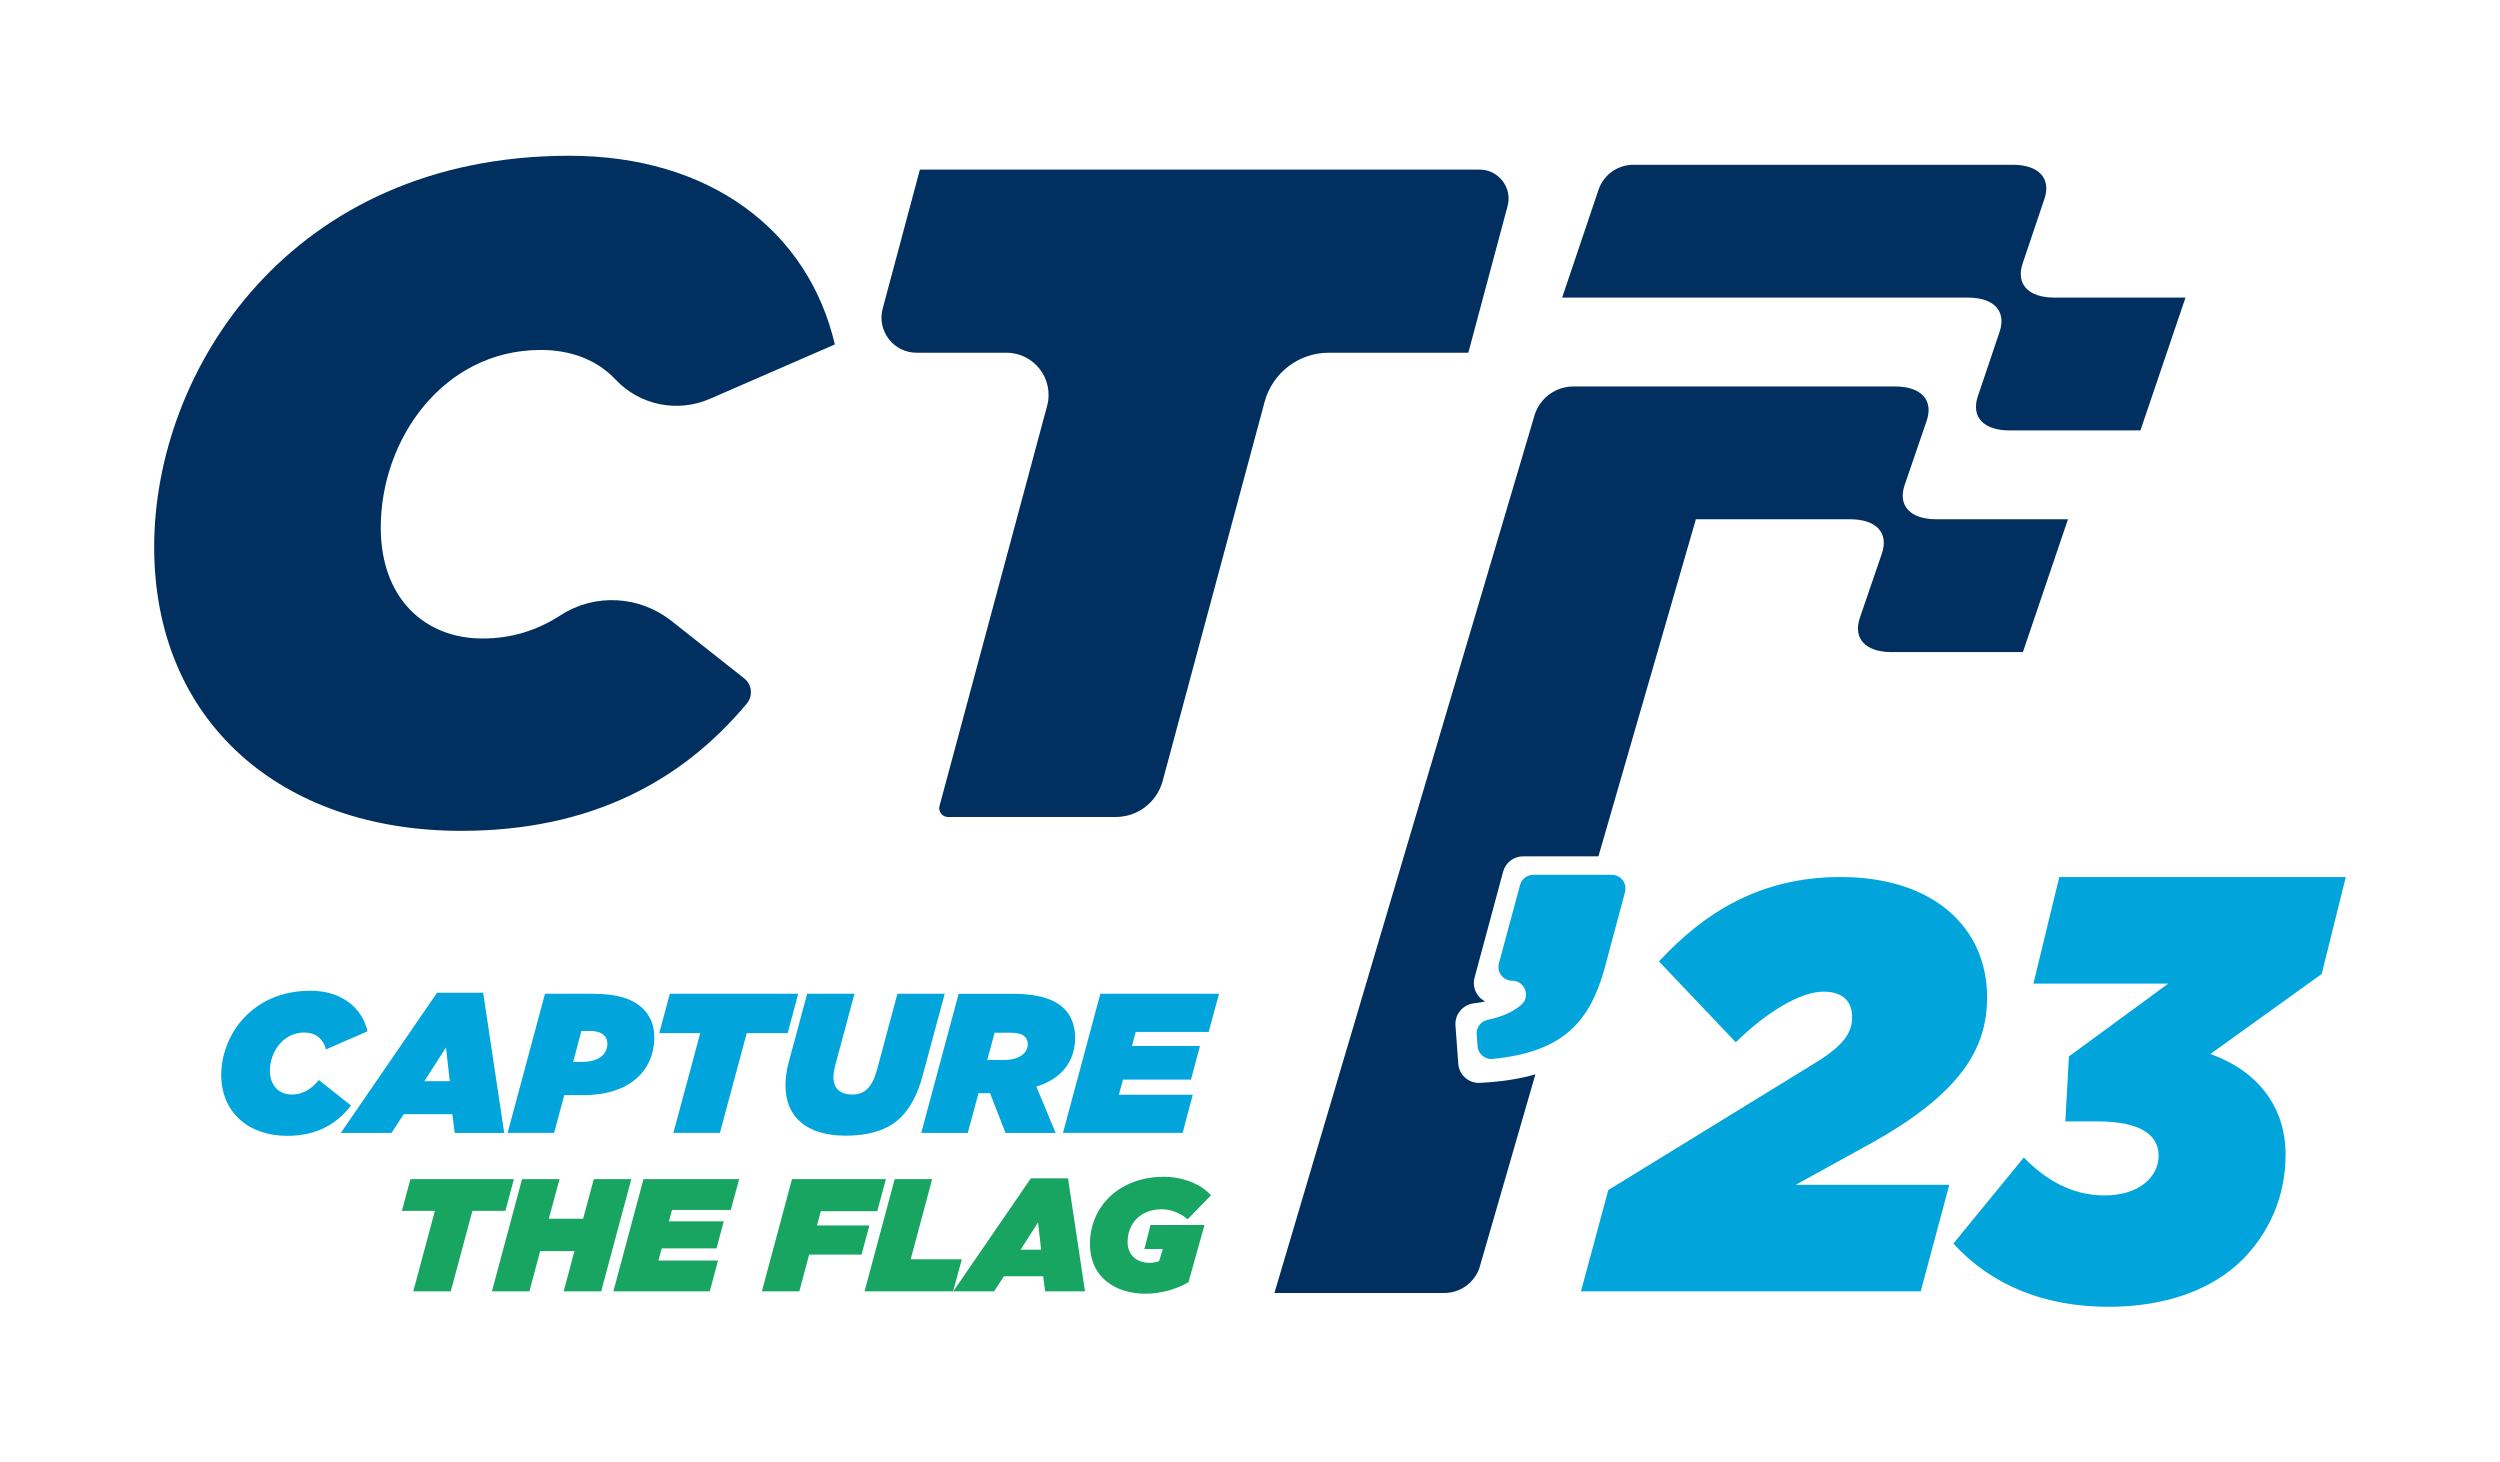 <?xml version="1.0" encoding="utf-8"?>
<!-- Generator: Adobe Illustrator 27.7.0, SVG Export Plug-In . SVG Version: 6.00 Build 0)  -->
<svg version="1.1" id="Layer_1" xmlns="http://www.w3.org/2000/svg" xmlns:xlink="http://www.w3.org/1999/xlink" x="0px" y="0px"
	 viewBox="0 0 1000 585" style="enable-background:new 0 0 1000 585;" xml:space="preserve">
<style type="text/css">
	.st0{fill:#002F60;}
	.st1{fill:#01A5DC;}
	.st2{fill:#18A562;}
</style>
<g>
	<path class="st0" d="M184.49,332.34c51.99,0,88.51-20.07,114.22-50.91c2.55-3.06,2.1-7.61-1.03-10.08l-29.13-23.01
		c-12.79-10.1-30.64-11.11-44.32-2.24c-9.37,6.08-19.68,9.3-31.24,9.3c-22.94,0-40.69-15.91-40.69-44.39
		c0-35.51,25.16-71.03,64-71.03c12.08,0,22.48,3.93,29.98,11.89c9.66,10.25,24.74,13.29,37.65,7.67l50.01-21.77
		c-10.73-45.87-50.31-75.47-106.17-75.47c-111.72,0-166.1,85.82-166.1,156.48C61.68,288.32,111.99,332.34,184.49,332.34z"/>
	<path class="st0" d="M531.5,141.09h55.83l15.7-58.66c1.97-7.36-3.58-14.59-11.2-14.59H367.96l-14.88,55.59
		c-2.39,8.91,4.33,17.66,13.55,17.66h35.93c11.1,0,19.17,10.53,16.29,21.24l-43.04,160.05c-0.6,2.22,1.08,4.41,3.38,4.41h67.11
		c8.78,0,16.47-5.9,18.76-14.38l40.78-151.65C508.96,149.15,519.48,141.09,531.5,141.09z"/>
	<g>
		<path class="st1" d="M140.4,442.19l-12.88-10.18c-3.02,3.74-6.52,5.8-10.81,5.8c-4.93,0-8.75-3.42-8.75-9.54
			c0-7.63,5.41-15.27,13.76-15.27c4.21,0,7.47,2.23,8.67,6.76l16.62-7.24c-2.31-9.86-10.81-16.22-22.82-16.22
			c-24.01,0-35.7,18.45-35.7,33.63c0,14.95,10.81,24.41,26.4,24.41C126.72,454.35,134.83,449.5,140.4,442.19z"/>
		<path class="st1" d="M180.94,445.69l0.95,7.47h19.8l-8.43-56.06h-18.45l-38.48,56.06h20.28l4.85-7.47H180.94z M178.4,418.97
			l1.51,13.52h-10.18L178.4,418.97z"/>
		<path class="st1" d="M217.99,397.5l-14.95,55.66h18.61l4.05-15.11h7.87c17.65,0,28.15-9.3,28.15-23.22
			c0-4.37-1.43-8.27-4.37-11.21c-4.13-4.13-10.42-6.12-20.67-6.12H217.99z M242.96,417.38c0,4.21-3.26,7.39-10.34,7.39h-3.34
			l3.26-12.4h3.5c2.07,0,4.29,0.48,5.57,1.75C242.48,415,242.96,416.19,242.96,417.38z"/>
		<polygon class="st1" points="319.29,397.5 267.92,397.5 263.71,413.25 280.09,413.25 269.35,453.16 287.96,453.16 298.69,413.25 
			315.07,413.25 		"/>
		<path class="st1" d="M341.79,397.5h-18.93l-7.47,27.75c-0.8,3.02-1.19,6.12-1.19,8.98c0,12.56,8.43,20.04,24.09,20.04
			c8.83,0,16.78-2.07,22.02-7.31c3.9-3.9,6.76-9.3,8.75-16.7l8.83-32.76h-18.92l-8.03,29.9c-1.19,4.29-2.31,6.44-3.98,8.11
			c-1.51,1.51-3.66,2.31-5.96,2.31c-4.93,0-7.63-2.39-7.63-7c0-1.27,0.24-2.78,0.64-4.37L341.79,397.5z"/>
		<path class="st1" d="M430.04,415.08c0-4.37-1.27-8.51-4.37-11.61c-3.74-3.74-10.26-5.96-20.51-5.96h-21.71l-14.95,55.66h18.61
			l4.29-15.9h4.61l6.2,15.9h20.04l-7.71-18.53C425.51,431.22,430.04,423.74,430.04,415.08z M401.66,423.98h-6.76l2.94-10.89h6.6
			c2.62,0,4.45,0.56,5.49,1.59c0.8,0.8,1.19,1.83,1.19,2.94C411.12,421.12,407.86,423.98,401.66,423.98z"/>
		<polygon class="st1" points="425.19,453.16 473.05,453.16 477.11,437.9 447.53,437.9 449.2,431.85 476.39,431.85 479.97,418.41 
			452.78,418.41 454.29,412.77 483.47,412.77 487.6,397.5 440.14,397.5 		"/>
	</g>
	<polygon class="st2" points="205.55,471.66 164.16,471.66 160.76,484.35 173.96,484.35 165.31,516.52 180.31,516.52 188.96,484.35 
		202.16,484.35 	"/>
	<polygon class="st2" points="237.53,471.66 233.24,487.49 219.52,487.49 223.82,471.66 208.82,471.66 196.77,516.52 211.77,516.52 
		216.06,500.44 229.78,500.44 225.48,516.52 240.48,516.52 252.52,471.66 	"/>
	<polygon class="st2" points="245.35,516.52 283.92,516.52 287.19,504.22 263.35,504.22 264.7,499.35 286.61,499.35 289.5,488.52 
		267.58,488.52 268.8,483.97 292.32,483.97 295.65,471.66 257.39,471.66 	"/>
	<polygon class="st2" points="326.79,490.18 328.33,484.48 350.89,484.48 354.35,471.66 316.79,471.66 304.75,516.52 319.74,516.52 
		323.65,501.84 344.61,501.84 347.75,490.18 	"/>
	<polygon class="st2" points="364.28,503.7 372.86,471.66 357.87,471.66 345.82,516.52 381.26,516.52 384.72,503.7 	"/>
	<path class="st2" d="M412.34,471.34l-31.02,45.18h16.34l3.91-6.02h15.7l0.77,6.02H434l-6.79-45.18H412.34z M408.24,499.86
		l6.98-10.89l1.22,10.89H408.24z"/>
	<path class="st2" d="M464.63,483.71c3.97,0,7.82,1.67,10.38,4.04l9.36-9.61c-3.08-3.78-10.32-7.43-18.78-7.43
		c-18.07,0-29.61,12.11-29.61,26.79c0,14.1,11.02,19.99,22.17,19.99c6.47,0,12.82-1.99,17.24-4.61l6.41-22.88h-21.6l-2.44,9.61h7.37
		l-1.47,4.81c-1.03,0.45-2.31,0.7-3.91,0.7c-4.68,0-8.71-2.75-8.71-8.33C451.04,489.54,456.1,483.71,464.63,483.71z"/>
	<path class="st0" d="M591.56,433.16c-4.32,0-7.95-3.34-8.26-7.69l-1.11-15.29c-0.32-4.41,2.89-8.3,7.28-8.83
		c1.7-0.2,3.23-0.47,4.61-0.77c-1.09-0.55-2.07-1.35-2.83-2.35c-1.57-2.05-2.09-4.71-1.42-7.2l11.42-42.37
		c0.98-3.62,4.26-6.13,8-6.13h30.12c1-3.44,1.61-5.57,1.72-5.94l37.26-128.88h61.71c10.5,0,15.53,5.45,12.68,13.75l-8.78,25.63
		c-2.84,8.3,2.19,13.75,12.68,13.75h52.52l18.03-53.13h-52.63c-10.5,0-15.53-5.45-12.68-13.75l8.78-25.63
		c2.84-8.3-2.19-13.75-12.68-13.75H629.41c-6.96,0-13.16,4.42-15.43,11L509.77,517.2h67.91c6.34,0,11.99-4.01,14.08-10l15.28-52.84
		c0,0,2.95-10.21,7.12-24.63c-6.36,1.86-13.68,2.99-22.17,3.42C591.84,433.15,591.7,433.16,591.56,433.16z"/>
	<path class="st0" d="M799.84,132.71l-8.7,25.79c-2.78,8.26,2.25,13.67,12.71,13.67h52.32l18.03-53.13h-52.43
		c-10.46,0-15.5-5.41-12.71-13.67l8.7-25.79c2.79-8.26-2.25-13.67-12.71-13.67H653.38c-6.34,0-11.97,4.04-13.99,10.05l-14.53,43.08
		h162.27C797.59,119.04,802.62,124.45,799.84,132.71z"/>
	<g>
		<path class="st1" d="M747.83,457.64c37.01-20.48,47.01-38.63,47.01-58.65c0-28.16-21.65-48.18-58.65-48.18
			c-32.12,0-54.46,14.2-72.61,33.75l30.72,32.35c12.34-12.1,25.83-20.25,35.14-20.25c7.91,0,11.4,4.19,11.4,10.01
			c0,4.89-1.4,10.24-14.2,18.15l-83.32,51.2l-10.94,40.5h135.92l11.41-42.59h-61.44L747.83,457.64z"/>
	</g>
	<g>
		<path class="st1" d="M595.04,407.93c5.79-1.19,10.28-3.21,13.55-6.08c3.77-3.31,1.29-9.56-3.72-9.56l0,0
			c-3.62,0-6.25-3.44-5.31-6.93l8.46-31.37c0.65-2.4,2.83-4.07,5.31-4.07h31.36c3.62,0,6.25,3.43,5.31,6.92l-8.1,30.29
			c-5.89,21.32-16.35,33.67-44.88,36.44c-3.06,0.3-5.77-2.01-5.99-5.08l-0.35-4.78C590.48,410.96,592.35,408.49,595.04,407.93z"/>
	</g>
	<g>
		<g>
			<path class="st1" d="M781.35,497.43L809.52,463c8.43,8.67,19.02,15.17,32.26,15.17c14.2,0,21.67-7.7,21.67-15.89
				c0-8.43-7.46-13.72-24.56-13.72h-12.76l1.44-26l39.72-29.13h-53.93l10.35-42.61h114.6l-9.63,38.76l-44.54,32.02
				c19.5,6.98,30.09,21.67,30.09,40.21c0,17.09-6.74,31.3-17.09,41.89c-12.28,12.28-31.06,19.02-53.69,19.02
				C817.95,522.71,796.76,514.28,781.35,497.43z"/>
		</g>
	</g>
</g>
</svg>
